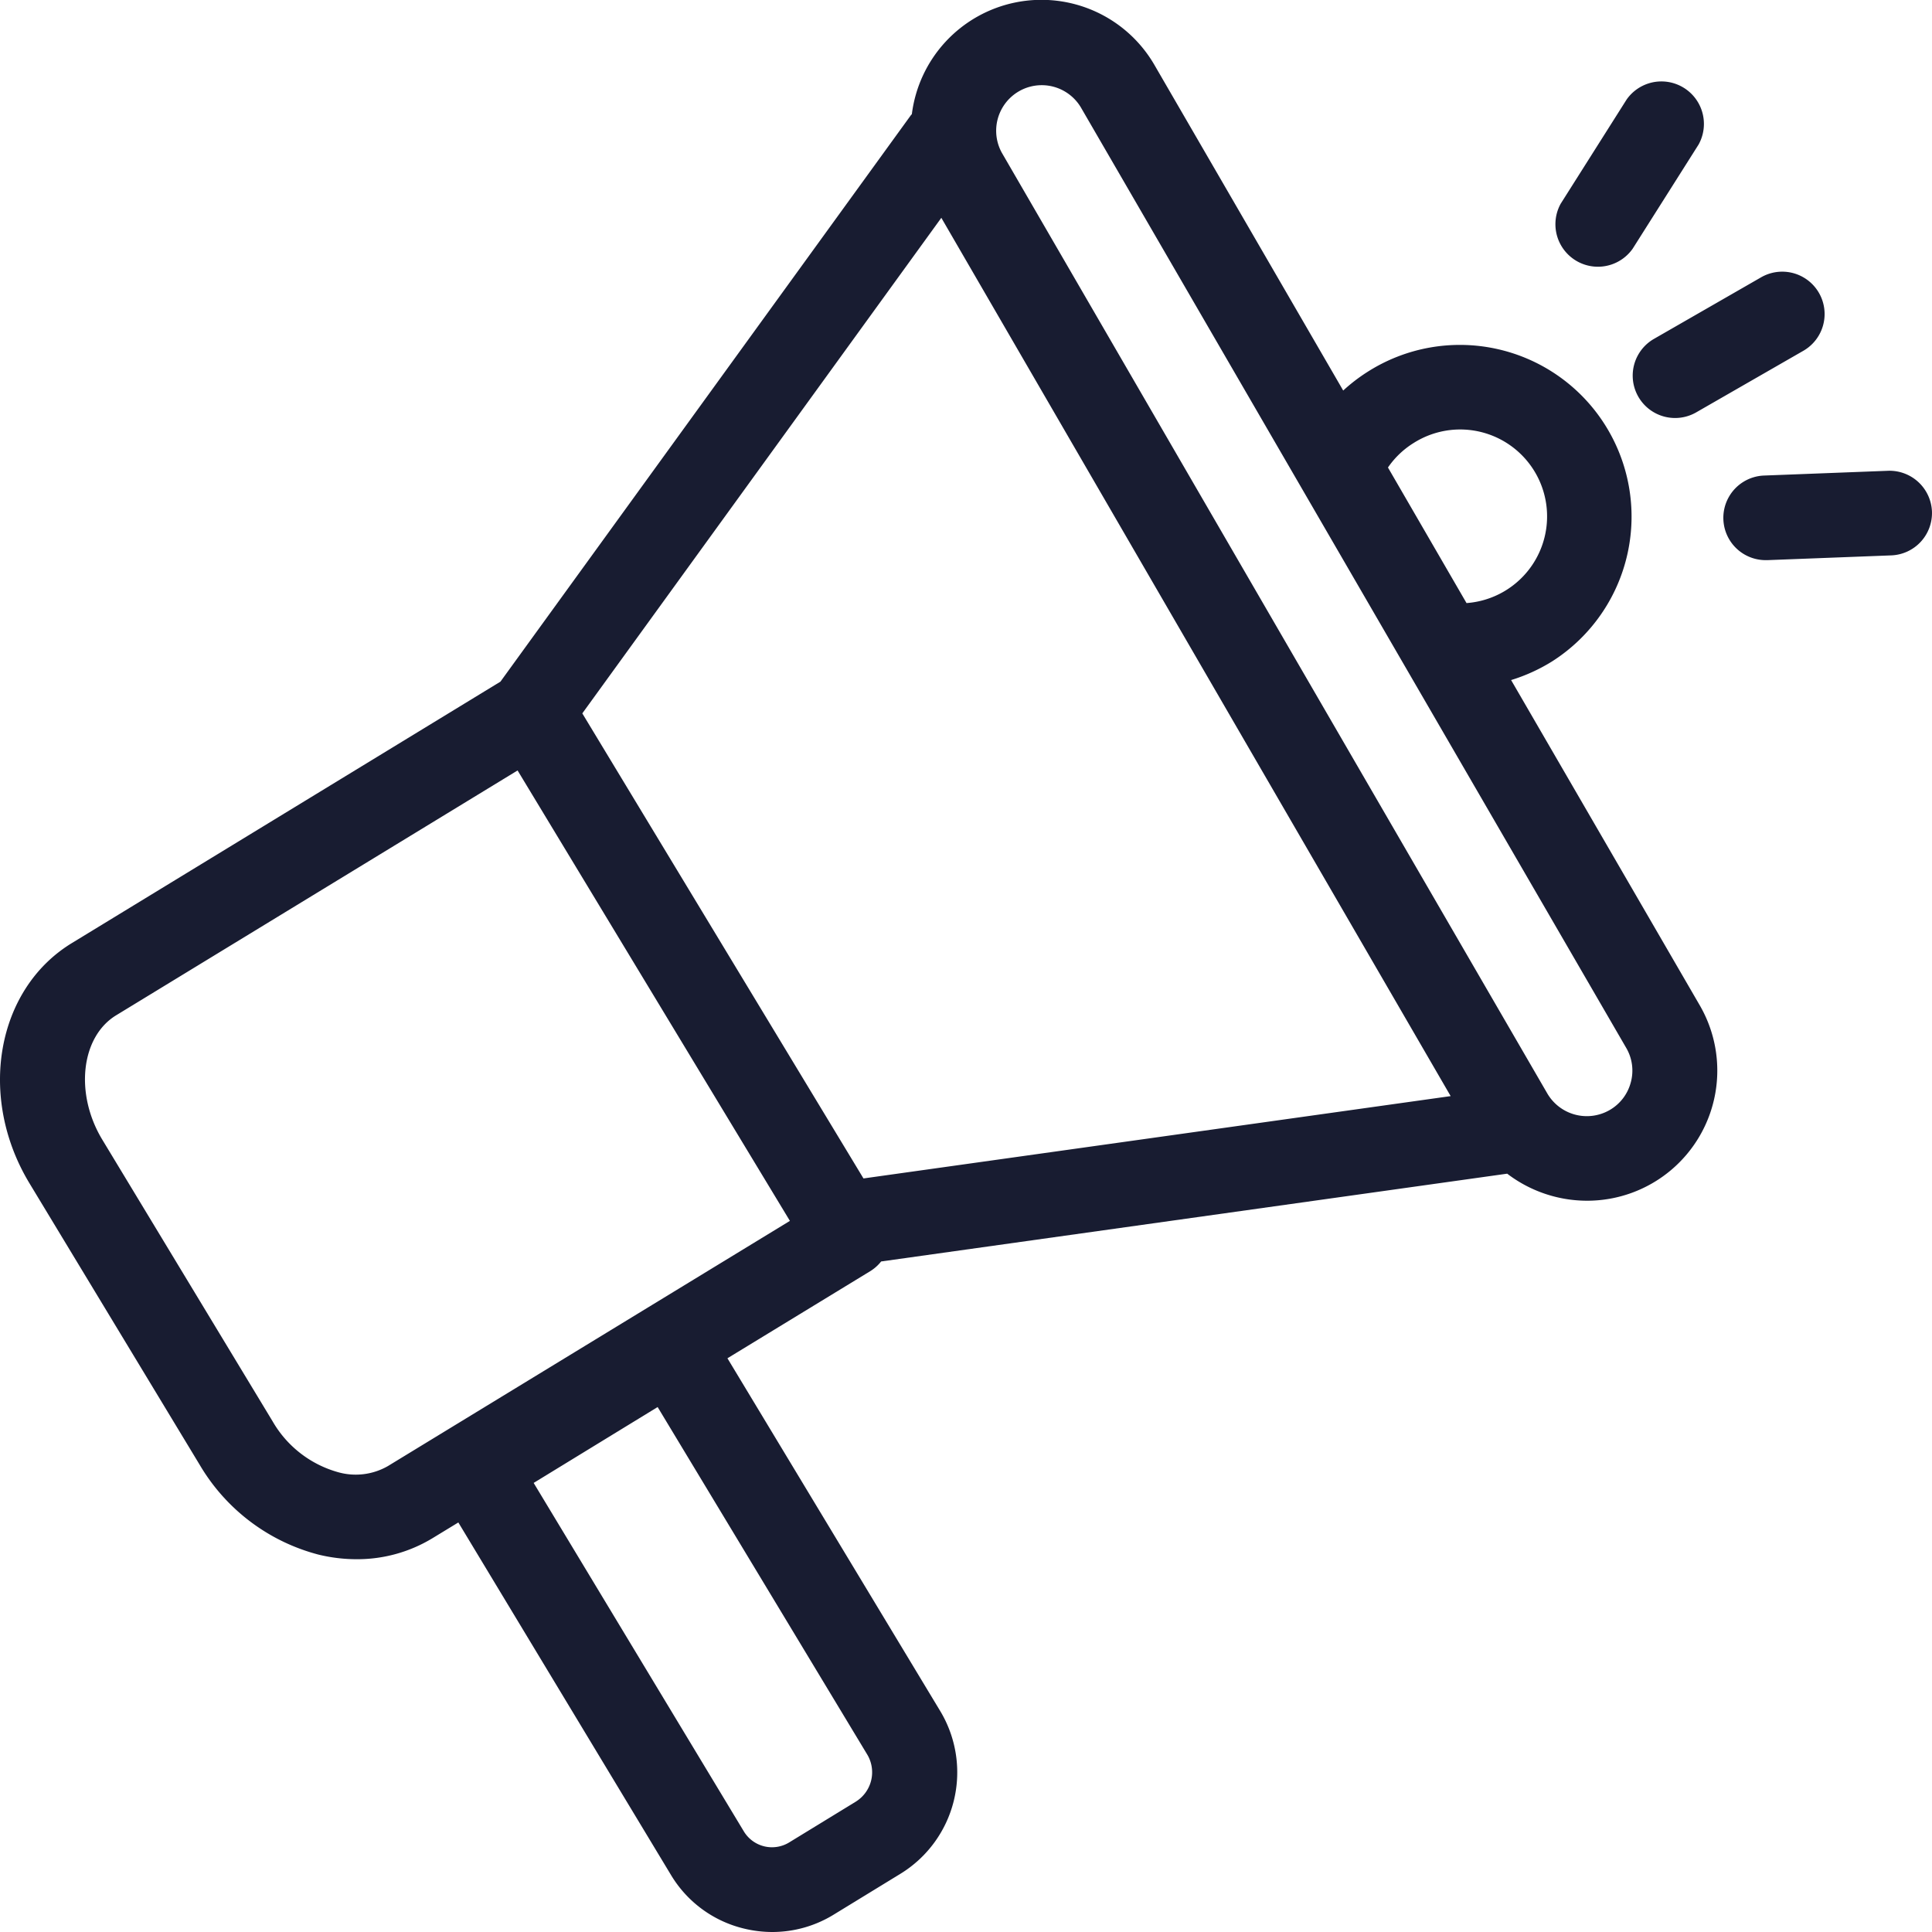 <svg xmlns="http://www.w3.org/2000/svg" width="150" height="150" viewBox="0 0 150 150">
  <path id="Path_40656" data-name="Path 40656" d="M275.254,139.889a13.513,13.513,0,0,0,3.206-1.464,13.329,13.329,0,0,0-14.367-22.456,13.4,13.4,0,0,0-1.875,1.441L247.564,92.135a10.14,10.14,0,0,0-18.836,3.818c-.024.03-.056.053-.078.085l-31.864,43.974-33.279,20.3c-5.866,3.579-7.341,11.946-3.284,18.652l13.219,21.862a15.139,15.139,0,0,0,9.208,6.96,12.521,12.521,0,0,0,2.964.36,11.255,11.255,0,0,0,5.891-1.628l2.012-1.226,16.514,27.377a9.081,9.081,0,0,0,5.674,4.156,9.3,9.3,0,0,0,2.189.264,9.1,9.1,0,0,0,4.768-1.35l5.186-3.174a9.235,9.235,0,0,0,3.093-12.614l-16.531-27.406,11.094-6.767a3.249,3.249,0,0,0,.839-.749l48.607-6.816a10.234,10.234,0,0,0,6.2,2.1,10.105,10.105,0,0,0,8.766-15.145Zm-7.613-18.377a6.748,6.748,0,1,1,4.152,12.4l-6.1-10.526a6.713,6.713,0,0,1,1.951-1.877ZM224.388,226.962l-5.187,3.174a2.555,2.555,0,0,1-3.514-.853l-16.322-27.06,9.626-5.891,16.286,27a2.685,2.685,0,0,1-.888,3.628Zm.584-48.379-21.83-36.107L231.017,104l39.544,68.191Zm-36.919,22.329a5.017,5.017,0,0,1-3.841.486,8.51,8.51,0,0,1-5.119-3.964l-13.219-21.862c-2.155-3.566-1.663-7.987,1.078-9.657l31.165-19.008,21.143,34.971Zm96.491-29.781a3.5,3.5,0,0,1-1.643,2.144,3.552,3.552,0,0,1-4.837-1.291L235.714,98.949a3.538,3.538,0,0,1,6.136-3.522L284.2,168.463a3.482,3.482,0,0,1,.345,2.668Zm1.791-57.725,8.319-4.781a3.29,3.29,0,1,1,3.3,5.693l-8.319,4.781a3.29,3.29,0,1,1-3.3-5.693ZM279.107,102.9l5.12-8.091a3.3,3.3,0,0,1,5.584,3.5l-5.12,8.091a3.3,3.3,0,0,1-5.584-3.5Zm28.822,23.9a3.289,3.289,0,0,1-3.171,3.409l-9.6.369c-.043,0-.087,0-.13,0a3.285,3.285,0,0,1-.125-6.568l9.6-.369A3.3,3.3,0,0,1,307.929,126.8Z" transform="translate(-157.932 -87.089)" fill="#181c31"/>
</svg>
